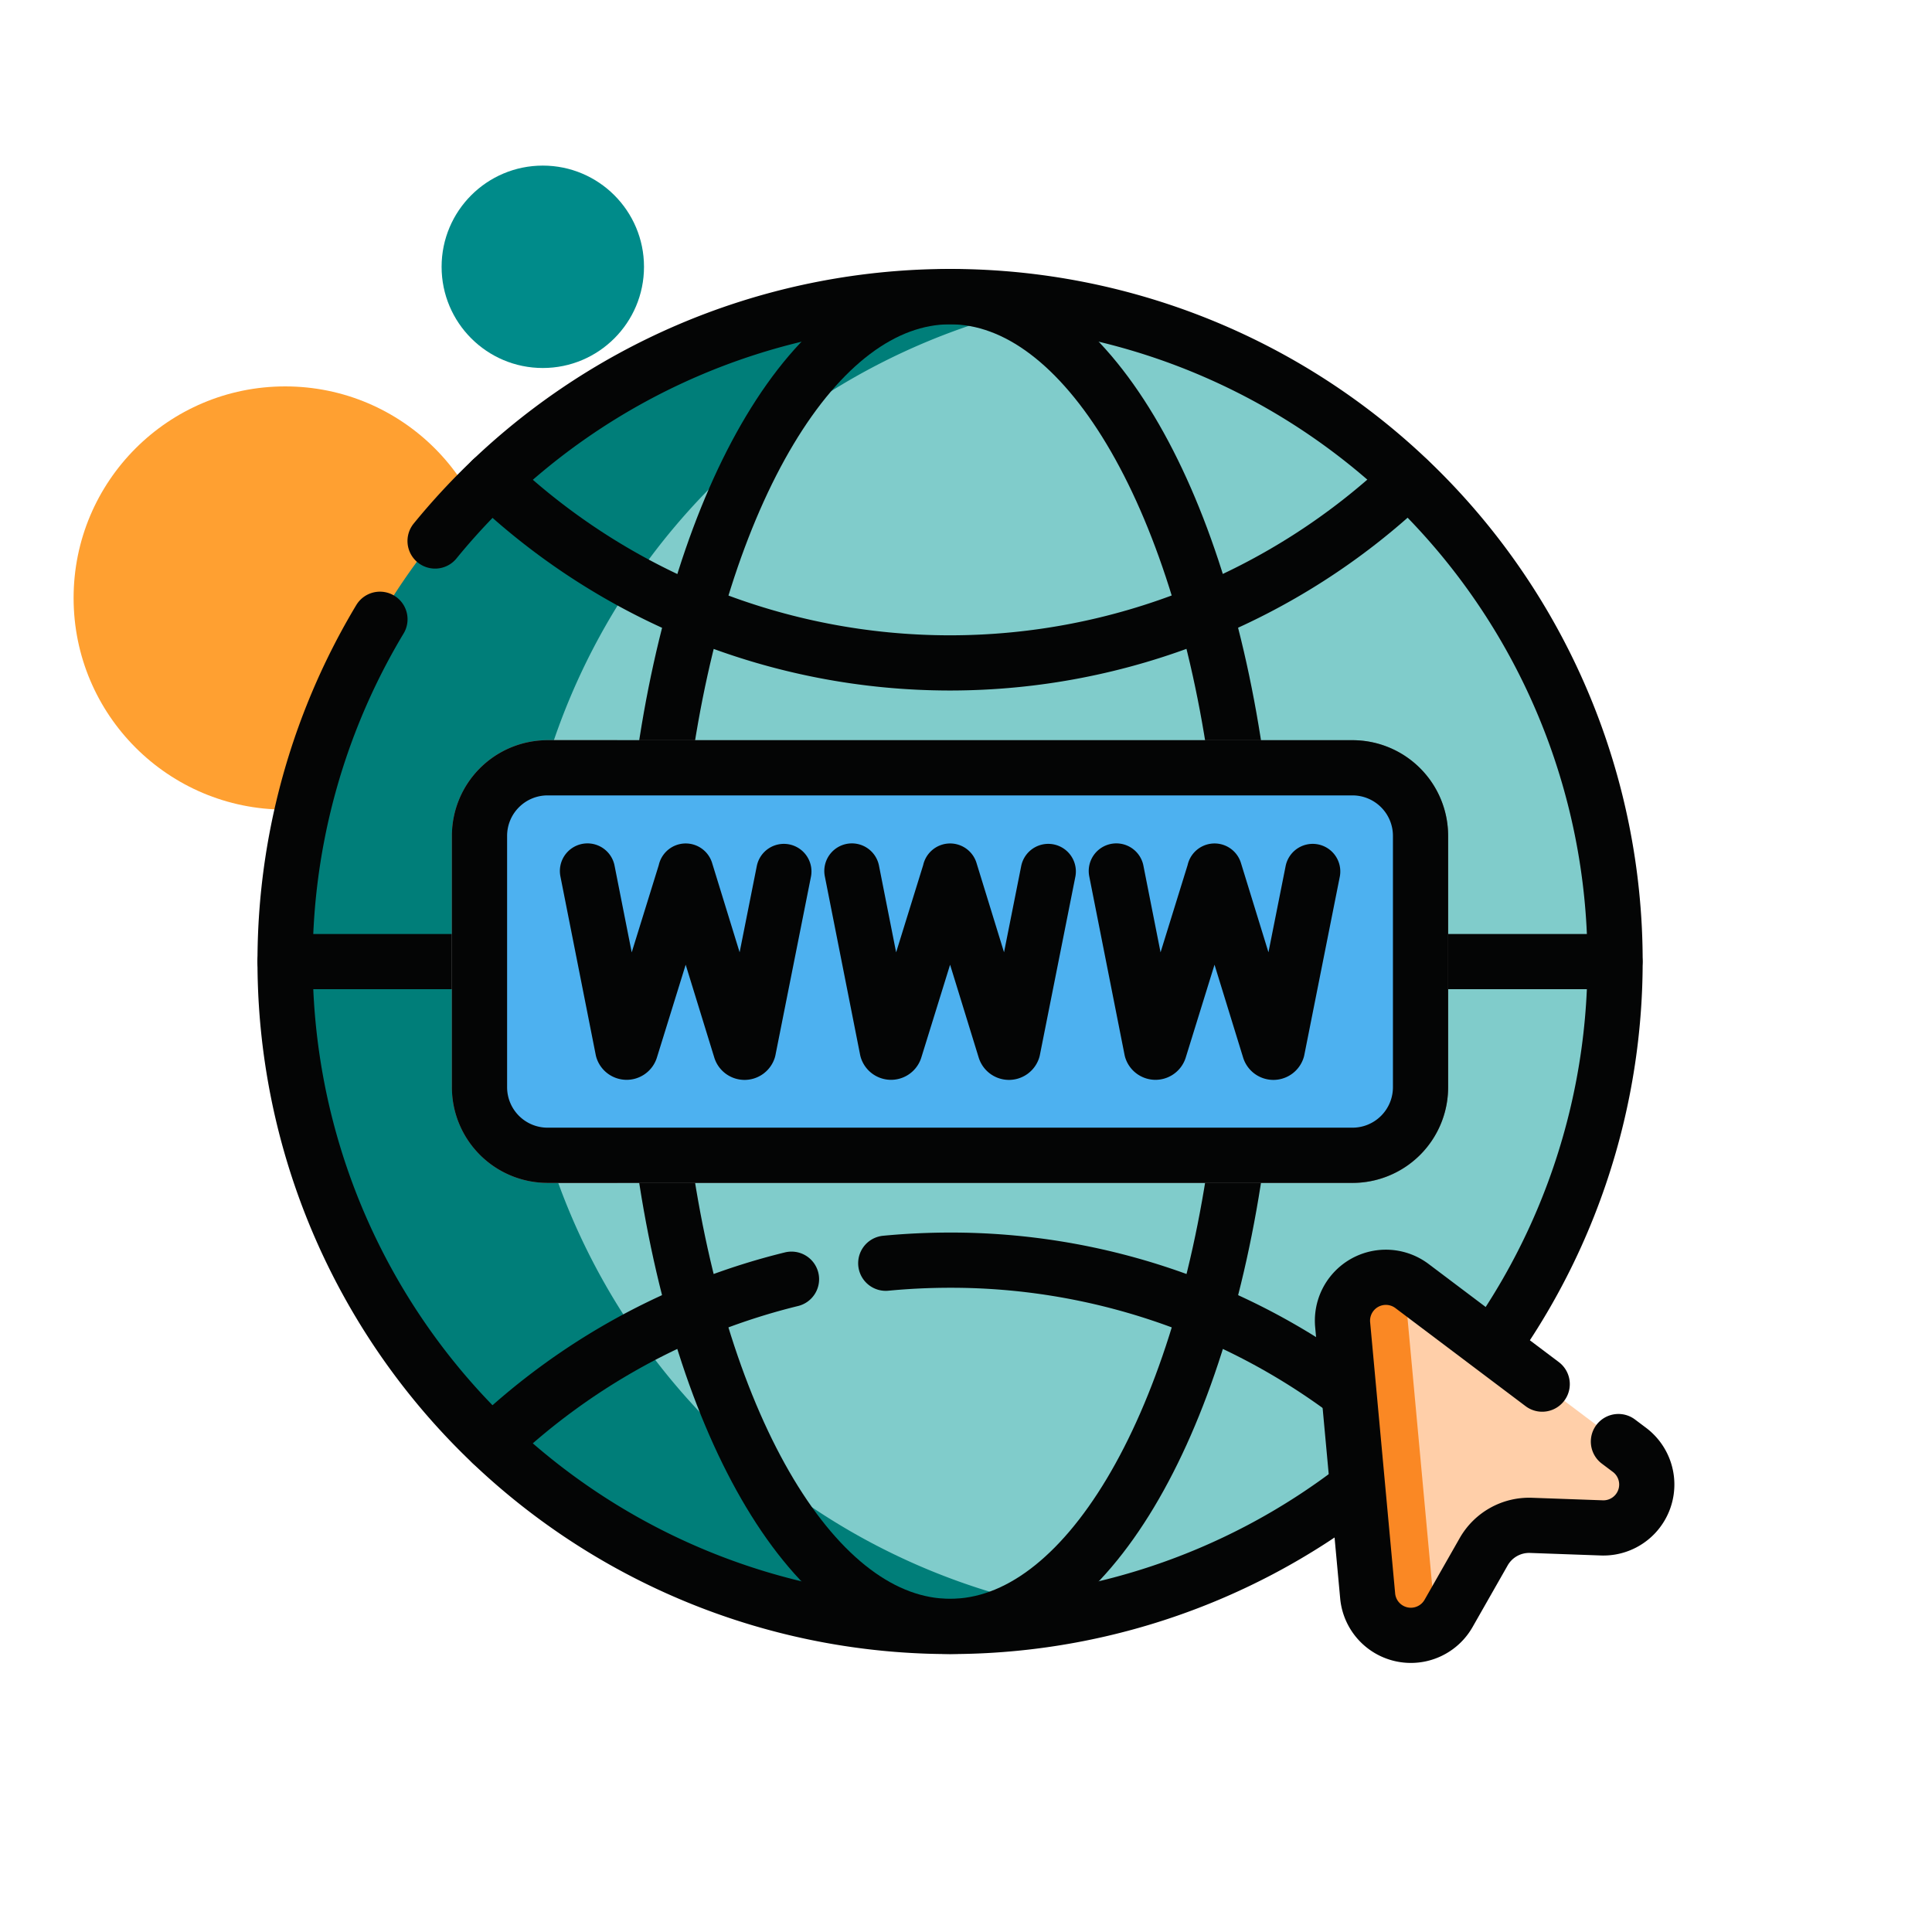<svg xmlns="http://www.w3.org/2000/svg" xmlns:xlink="http://www.w3.org/1999/xlink" width="105" height="105" viewBox="0 0 105 105">
  <defs>
    <clipPath id="clip-path">
      <rect id="Rectángulo_348015" data-name="Rectángulo 348015" width="77" height="77" transform="translate(-0.381 -0.382)" fill="none"/>
    </clipPath>
  </defs>
  <g id="Grupo_1013479" data-name="Grupo 1013479" transform="translate(3262 6002)">
    <rect id="Rectángulo_347992" data-name="Rectángulo 347992" width="105" height="105" transform="translate(-3262 -6002)" fill="#fff"/>
    <circle id="Elipse_8668" data-name="Elipse 8668" cx="11.5" cy="11.5" r="11.5" transform="translate(-3258 -5981)" fill="#ffa031"/>
    <circle id="Elipse_8669" data-name="Elipse 8669" cx="5.5" cy="5.5" r="5.5" transform="translate(-3238 -5993)" fill="#008b8a"/>
    <g id="g2400" transform="translate(-4098.923 -6395.368)">
      <g id="g2402" transform="translate(851.304 407.749)">
        <g id="Grupo_1007849" data-name="Grupo 1007849" transform="translate(0 0)">
          <g id="Grupo_1007848" data-name="Grupo 1007848" clip-path="url(#clip-path)">
            <g id="g2404" transform="translate(1.117 1.408)">
              <g id="g2410" transform="translate(0 0.336)">
                <g id="Grupo_1007844" data-name="Grupo 1007844">
                  <path id="path2412" d="M933.573,459.5a36.134,36.134,0,1,0-36.134,36.134A36.134,36.134,0,0,0,933.573,459.5" transform="translate(-861.304 -423.367)" fill="#80cccb"/>
                </g>
              </g>
              <g id="g2414" transform="translate(0.112)">
                <g id="Grupo_1007845" data-name="Grupo 1007845">
                  <path id="path2416" d="M904.712,492.086a36.136,36.136,0,1,1,0-71.187,36.144,36.144,0,0,0,0,71.187" transform="translate(-862.304 -420.357)" fill="#007e79"/>
                </g>
              </g>
              <g id="g2418" transform="translate(0 17.867)">
                <path id="path2420" d="M866.455,580.349a36.138,36.138,0,0,0,53.131,47.157" transform="translate(-861.304 -580.349)" fill="none" stroke="#040505" stroke-linecap="round" stroke-linejoin="round" stroke-width="3"/>
              </g>
              <g id="g2422" transform="translate(8.148 0.336)">
                <path id="path2424" d="M934.264,436.639a36.136,36.136,0,0,1,57.454,43.777" transform="translate(-934.264 -423.362)" fill="none" stroke="#040505" stroke-linecap="round" stroke-linejoin="round" stroke-width="3"/>
              </g>
              <g id="g2426" transform="translate(32.641 52.698)">
                <path id="path2428" d="M1153.584,892.409q1.724-.165,3.493-.167a35.979,35.979,0,0,1,21.677,7.222" transform="translate(-1153.584 -892.242)" fill="none" stroke="#040505" stroke-linecap="round" stroke-linejoin="round" stroke-width="3"/>
              </g>
              <g id="g2430" transform="translate(11.233 53.733)">
                <path id="path2432" d="M961.891,910.427a36.051,36.051,0,0,1,16.285-8.918" transform="translate(-961.891 -901.509)" fill="none" stroke="#040505" stroke-linecap="round" stroke-linejoin="round" stroke-width="3"/>
              </g>
              <g id="g2434" transform="translate(11.232 10.29)">
                <path id="path2436" d="M961.885,512.5a36.13,36.13,0,0,0,49.8,0" transform="translate(-961.885 -512.502)" fill="none" stroke="#040505" stroke-linecap="round" stroke-linejoin="round" stroke-width="3"/>
              </g>
              <g id="g2438" transform="translate(20.538 0.336)">
                <path id="path2440" d="M1045.211,448.969c2.032-14.822,8.246-25.607,15.6-25.607s13.565,10.785,15.6,25.607" transform="translate(-1045.211 -423.362)" fill="none" stroke="#040505" stroke-linecap="round" stroke-linejoin="round" stroke-width="3"/>
              </g>
              <g id="g2442" transform="translate(20.538 46.998)">
                <path id="path2444" d="M1045.211,841.2c2.032,14.822,8.246,25.606,15.6,25.606s13.565-10.785,15.6-25.606" transform="translate(-1045.211 -841.202)" fill="none" stroke="#040505" stroke-linecap="round" stroke-linejoin="round" stroke-width="3"/>
              </g>
              <g id="g2446" transform="translate(61.702 36.471)">
                <path id="path2448" d="M1424.377,746.935H1413.81" transform="translate(-1413.81 -746.935)" fill="none" stroke="#040505" stroke-linecap="round" stroke-linejoin="round" stroke-width="3"/>
              </g>
              <g id="g2450" transform="translate(0 36.471)">
                <path id="path2452" d="M871.872,746.935H861.3" transform="translate(-861.304 -746.935)" fill="none" stroke="#040505" stroke-linecap="round" stroke-linejoin="round" stroke-width="3"/>
              </g>
              <g id="g2454" transform="translate(57.458 53.622)">
                <g id="Grupo_1007846" data-name="Grupo 1007846">
                  <path id="path2456" d="M1391.415,909.9l-11.822-8.906a2.359,2.359,0,0,0-3.768,2.1l1.358,14.739a2.359,2.359,0,0,0,4.4.951l1.906-3.347a2.845,2.845,0,0,1,2.574-1.435l3.849.139a2.359,2.359,0,0,0,1.5-4.241" transform="translate(-1375.814 -900.512)" fill="#ffcfa9"/>
                </g>
              </g>
              <g id="g2458" transform="translate(57.458 53.622)">
                <g id="Grupo_1007847" data-name="Grupo 1007847">
                  <path id="path2460" d="M1381.6,918.748l-.023.04a2.359,2.359,0,0,1-4.4-.951l-1.358-14.739a2.359,2.359,0,0,1,3.766-2.1,2.322,2.322,0,0,0-.27,1.341l1.358,14.739a2.288,2.288,0,0,0,.925,1.672" transform="translate(-1375.813 -900.517)" fill="#fa8824"/>
                </g>
              </g>
              <g id="g2462" transform="translate(57.458 53.622)">
                <path id="path2464" d="M1390.81,909.448l.6.451a2.358,2.358,0,0,1-1.5,4.241l-3.849-.138a2.843,2.843,0,0,0-2.574,1.434l-1.906,3.347a2.358,2.358,0,0,1-4.4-.95l-1.359-14.738a2.359,2.359,0,0,1,3.769-2.1l7.076,5.331" transform="translate(-1375.808 -900.513)" fill="none" stroke="#040505" stroke-linecap="round" stroke-linejoin="round" stroke-width="3"/>
              </g>
              <g id="g2466" transform="translate(10.567 25.943)">
                <path id="path2468" d="M1003.367,673.716H959.624a3.7,3.7,0,0,1-3.7-3.7V656.357a3.7,3.7,0,0,1,3.7-3.7h43.743a3.7,3.7,0,0,1,3.7,3.7v13.664a3.7,3.7,0,0,1-3.7,3.7" transform="translate(-955.929 -652.661)" fill="#e1e9ef" stroke="#707070" stroke-width="3"/>
              </g>
              <g id="g2470" transform="translate(10.567 25.943)">
                <path id="path2472" d="M963.413,673.721h-3.789a3.7,3.7,0,0,1-3.7-3.7V656.361a3.7,3.7,0,0,1,3.7-3.7h3.789a3.7,3.7,0,0,0-3.7,3.7v13.665a3.7,3.7,0,0,0,3.7,3.7" transform="translate(-955.929 -652.666)" fill="#cae3e9" stroke="#707070" stroke-width="3"/>
              </g>
              <g id="g2474" transform="translate(10.567 25.943)">
                <path id="path2476" d="M1003.367,673.716H959.624a3.7,3.7,0,0,1-3.7-3.7V656.357a3.7,3.7,0,0,1,3.7-3.7h43.743a3.7,3.7,0,0,1,3.7,3.7v13.664A3.7,3.7,0,0,1,1003.367,673.716Z" transform="translate(-955.929 -652.661)" fill="#4db1f0" stroke="#040505" stroke-linecap="round" stroke-linejoin="round" stroke-width="3"/>
              </g>
              <g id="g2478" transform="translate(16.43 31.547)">
                <path id="path2480" d="M1008.424,702.846l1.919,9.7a.222.222,0,0,0,.42,0l3-9.678v-.018l2.988,9.7a.222.222,0,0,0,.42,0l1.926-9.678" transform="translate(-1008.424 -702.846)" fill="none" stroke="#040505" stroke-linecap="round" stroke-linejoin="round" stroke-width="3"/>
              </g>
              <g id="g2482" transform="translate(30.801 31.547)">
                <path id="path2484" d="M1137.108,702.846l1.918,9.7a.222.222,0,0,0,.42,0l3-9.678v-.018l2.988,9.7a.222.222,0,0,0,.42,0l1.926-9.678" transform="translate(-1137.108 -702.846)" fill="none" stroke="#040505" stroke-linecap="round" stroke-linejoin="round" stroke-width="3"/>
              </g>
              <g id="g2486" transform="translate(45.172 31.547)">
                <path id="path2488" d="M1265.793,702.846l1.918,9.7a.222.222,0,0,0,.42,0l3-9.678v-.018l2.988,9.7a.222.222,0,0,0,.42,0l1.926-9.678" transform="translate(-1265.793 -702.846)" fill="none" stroke="#040505" stroke-linecap="round" stroke-linejoin="round" stroke-width="3"/>
              </g>
            </g>
          </g>
        </g>
      </g>
    </g>
  </g>
</svg>
